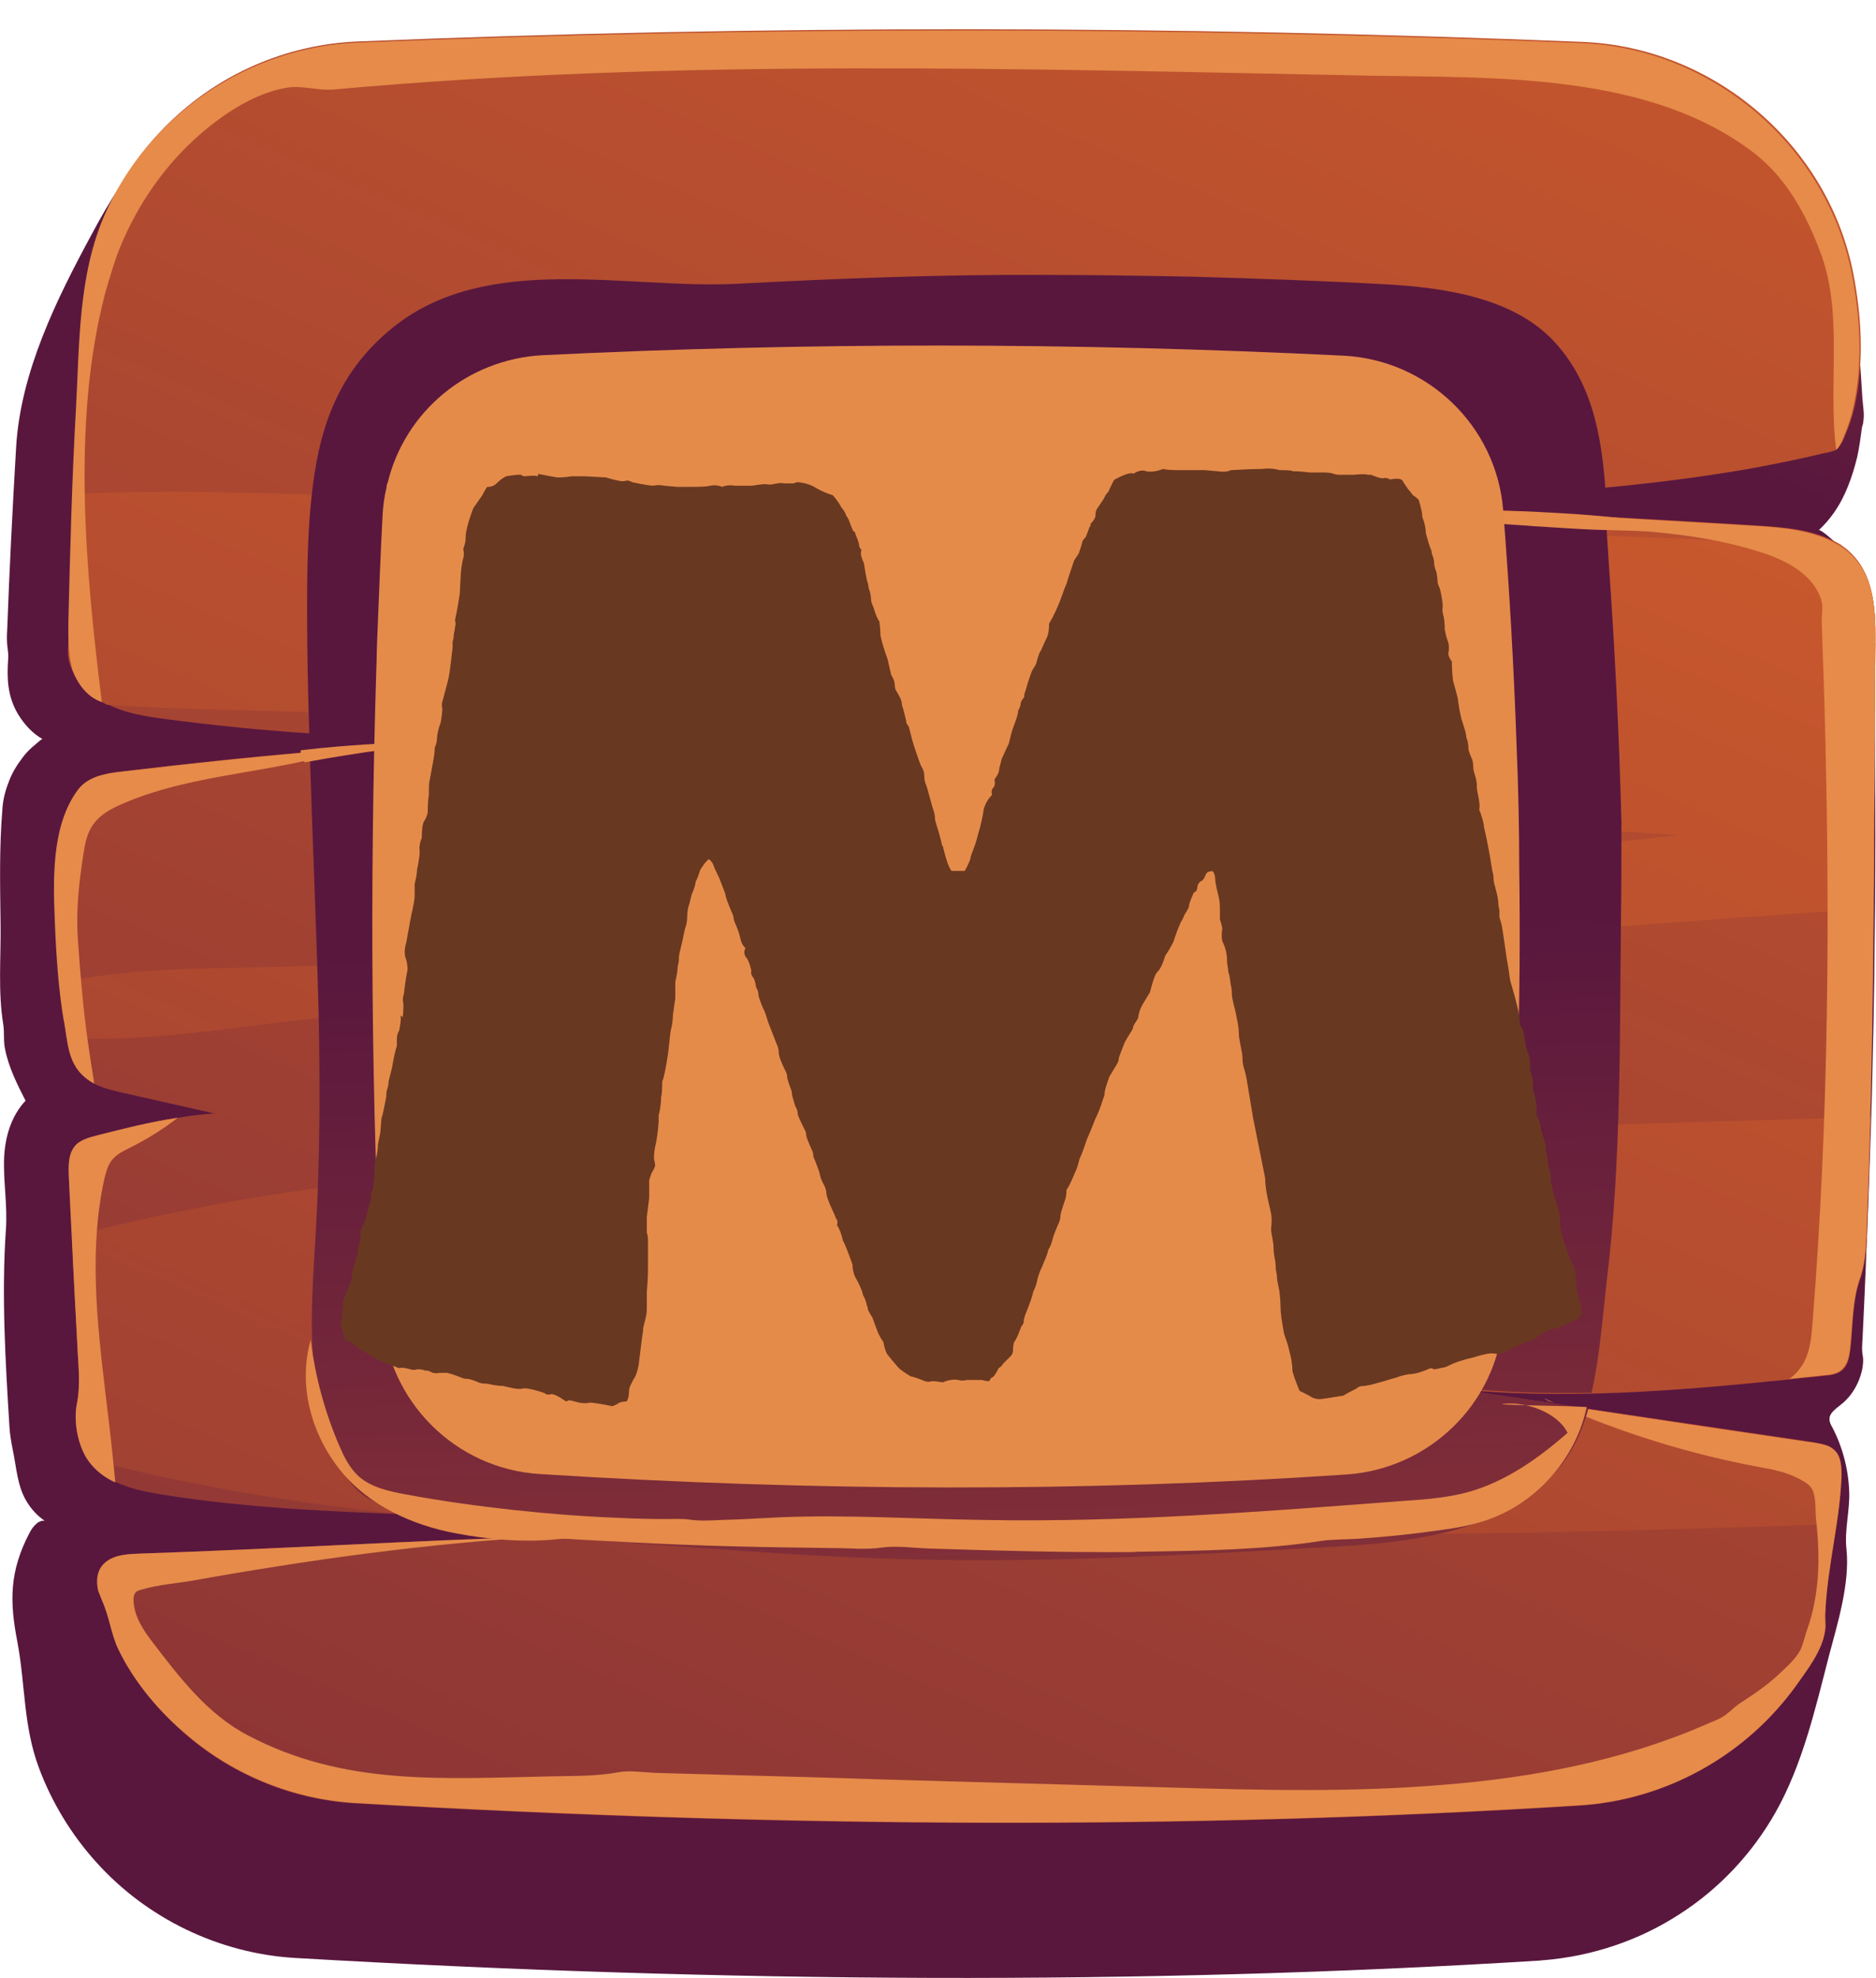 <svg fill="none" height="39" viewBox="0 0 37 39" width="37" xmlns="http://www.w3.org/2000/svg" xmlns:xlink="http://www.w3.org/1999/xlink"><linearGradient id="a"><stop offset="0" stop-color="#cf5c2b"/><stop offset="1" stop-color="#59173e"/></linearGradient><linearGradient id="b" gradientUnits="userSpaceOnUse" x1="35.654" x2="25.167" xlink:href="#a" y1="-18.203" y2="5.111"/><linearGradient id="c" gradientUnits="userSpaceOnUse" x1="31.232" x2="-5.881" xlink:href="#a" y1="-9.91" y2="75.772"/><linearGradient id="d" gradientUnits="userSpaceOnUse" x1="27.153" x2="-9.959" xlink:href="#a" y1=".675" y2="86.357"/><linearGradient id="e" gradientUnits="userSpaceOnUse" x1="20.102" x2="18.973" xlink:href="#a" y1="54.22" y2="18.398"/><path d="m36.61 6.078c-.211-2.87-2.561-5.114-5.431-5.229-8.081-.326-16.126-.326-24.145-.009-.581.026-1.153.132-1.699.334-.273.097-.537.22-.783.352-1.25.687-2.095 1.875-2.746 3.098-.695 1.285-1.4 2.711-1.488 4.19-.07 1.197-.132 2.403-.176 3.6-.009.132-.009.255.009.379.009.07.018.141.009.211-.026.387-.009.731.194 1.074.123.202.282.379.484.493-.018-.009-.185.15-.211.167-.07.062-.132.132-.185.203-.114.15-.211.308-.273.484-.07.176-.114.361-.123.546-.062.748-.044 1.496-.035 2.245.009.651-.053 1.338.053 1.98.026.158 0 .326.035.484.07.361.238.695.405 1.021-.282.299-.405.713-.423 1.127-.018.475.07.942.035 1.417-.088 1.285-.009 2.606.07 3.882.009.15.035.299.062.44.079.361.088.739.29 1.056.088.141.202.264.343.361-.132-.018-.238.123-.299.238-.396.757-.396 1.347-.238 2.157.158.845.114 1.646.423 2.474.255.686.643 1.32 1.127 1.857 1.003 1.118 2.429 1.804 3.926 1.893 8.512.493 16.707.537 24.523.053.035 0 .07-.009.106-.009.951-.079 1.875-.387 2.676-.907.783-.502 1.435-1.197 1.893-2.007.528-.933.783-2.033 1.048-3.063.167-.634.422-1.444.352-2.121-.044-.387.07-.766.053-1.153-.018-.44-.132-.871-.335-1.259-.026-.044-.053-.097-.053-.15-.009-.123.123-.211.22-.29.229-.176.379-.449.431-.731.009-.07.018-.141.009-.211-.026-.123-.018-.22-.009-.352.044-.889.079-1.778.114-2.667.035-.977.07-1.954.088-2.922.026-.959.035-1.928.044-2.887.009-.951.009-1.901 0-2.843 0-.467-.009-.942-.018-1.408 0-.238-.009-.467-.018-.704-.009-.22-.044-.467-.009-.687.009-.079.035-.141.018-.22-.009-.097-.035-.185-.062-.282-.053-.185-.132-.361-.229-.528-.097-.167-.211-.317-.352-.458-.035-.035-.405-.379-.44-.343.115-.106.211-.22.299-.343.229-.326.361-.704.458-1.091.044-.194.07-.396.097-.599.009-.035.026-.07.026-.114.026-.141-.009-.308-.018-.449-.035-.581-.079-1.18-.123-1.778z" fill="url(#b)"/><path d="m36.989 12.68c-.009 1.003-.018 2.007-.026 3.01-.009.475-.009.959-.009 1.444 0 .264-.009.519-.009.775-.018 1.364-.035 2.729-.07 4.093-.018.678-.035 1.356-.062 2.033-.018.405-.009.783-.141 1.162-.15.422-.141.942-.194 1.391-.018.141-.044.29-.15.396-.097.097-.238.115-.379.123-.22.026-.449.044-.669.07-1.294.132-2.597.255-3.891.29-.959.018-1.928-.009-2.887-.115.731.106 1.461.22 2.192.326.211.035.414.062.625.097 1.488.22 2.975.44 4.463.66.132.026.282.044.379.141.15.132.158.361.15.563-.018.299-.044.599-.097.898-.079.59-.194 1.18-.22 1.778-.009.123.018.246-.009.37-.062.379-.343.739-.554 1.039-.995 1.391-2.579 2.271-4.278 2.377-7.702.484-15.765.44-24.145-.044-1.206-.07-2.377-.537-3.301-1.32-.546-.467-1.056-1.065-1.373-1.725-.141-.299-.176-.643-.317-.951-.026-.07-.053-.132-.079-.202-.044-.203-.026-.422.15-.563.185-.15.449-.158.687-.167 2.667-.088 5.325-.255 7.993-.335h.079c.81-.026 1.628-.035 2.438-.035-.299-.044-.599-.088-.898-.114-1.373-.167-2.764-.22-4.146-.273-.018 0-.035-.009-.044-.009h-.018c-1.672-.062-3.336-.132-4.982-.396-.317-.053-.643-.114-.924-.255-.211-.097-.396-.229-.528-.422-.009 0-.018-.018-.026-.026-.194-.299-.264-.748-.202-1.083.079-.387.026-.766.009-1.179-.035-.704-.079-1.417-.106-2.121-.026-.387-.044-.775-.062-1.162-.009-.211-.018-.449.114-.616.106-.132.29-.176.458-.22.519-.132 1.039-.264 1.576-.343.238-.044.475-.07.713-.088-.607-.141-1.215-.273-1.831-.414-.185-.044-.37-.088-.537-.176-.035-.018-.079-.044-.114-.07-.299-.22-.379-.519-.423-.836-.018-.106-.026-.22-.044-.326-.044-.255-.079-.502-.097-.757-.044-.387-.062-.775-.079-1.162-.035-.845-.079-1.937.458-2.65.194-.255.537-.317.854-.352 1.241-.15 2.482-.282 3.723-.387.255-.026.519-.044.775-.07 1.259-.097 2.509-.176 3.776-.238-1.514.07-3.037.044-4.551-.053-.951-.062-1.901-.158-2.852-.282-.396-.053-.81-.115-1.162-.299-.009-.009-.018-.009-.026-.018-.097-.044-.185-.097-.273-.167-.194-.15-.334-.352-.414-.581-.088-.238-.044-.44-.009-.678.009-.088 0-.176 0-.264-.018-.537.026-1.083.035-1.62.009-.273.018-.546.035-.827.035-1.197.097-2.394.167-3.591.176-2.905 2.535-5.202 5.44-5.317 8.01-.326 16.055-.317 24.145.009 2.597.106 4.859 2.042 5.343 4.595.15.783.202 1.637.053 2.429-.035.202-.088.396-.159.581-.044.106-.114.326-.211.414-.009.009-.018.018-.018.018-.07.044-.167.053-.238.07-.475.114-.951.211-1.426.299-.951.167-1.91.29-2.869.379-.009 0-.009 0-.009 0-1.937.167-3.891.202-5.827.229h-.053c.528.035 1.065.062 1.593.097 1.444.079 2.887.167 4.331.255.959.053 1.928.106 2.887.167.581.035 1.188.079 1.69.379.009 0 .009.009.009.009.643.431.687 1.206.678 1.937z" fill="url(#c)"/><path d="m36.989 12.68c-.009 1.004-.018 2.007-.018 3.01-.009.475-.009.959-.009 1.444 0 .264-.009.519-.009.775-3.706.238-7.42.563-11.135.792-4.331.264-8.662.554-12.983.827-2.333.15-4.648.326-6.971.59-1.558.176-3.037.431-4.551.343-.018-.106-.026-.22-.044-.326-.044-.255-.079-.502-.097-.757 1.532-.326 3.072-.273 4.7-.326 2.183-.07 4.331-.22 6.505-.422 4.331-.405 8.662-.828 12.992-1.32 2.579-.299 5.158-.563 7.746-.845-.088-.009-.167-.009-.255-.018-4.234-.229-8.397-1.012-12.614-1.391-4.181-.379-8.38-.704-12.579-.951-1.699-.106-3.644-.079-5.563-.211-.009-.009-.018-.009-.026-.018-.097-.044-.185-.097-.273-.167-.194-.15-.334-.352-.414-.581-.088-.238-.044-.44-.009-.678.009-.088 0-.176 0-.264-.018-.537.026-1.083.035-1.62.009-.273.018-.546.035-.827 2.13-.114 4.331.026 6.223.044 4.199.035 8.389.238 12.579.484 4.207.246 8.406.15 12.614.343 1.135.053 2.28.097 3.415.123.678.44.713 1.215.704 1.945zm-13.908 9.832c-7.156.343-14.691.026-21.663 1.866.035.704.07 1.417.106 2.121.018.405.07.783-.009 1.18-.062.334.018.783.202 1.083 2.113.555 4.269.898 6.461 1.118.018 0 .035.009.062.009 1.373.141 2.755.22 4.146.273 3.583.132 7.191.053 10.695.088 4.383.044 8.767-.044 13.142-.202.044-.299.079-.59.097-.898.009-.202 0-.422-.15-.563-.097-.088-.246-.114-.379-.141-1.699-.255-3.389-.502-5.088-.757-.731-.106-1.461-.22-2.192-.326 2.253.255 4.524.062 6.787-.167.22-.026.449-.044.669-.07.132-.009.282-.026.379-.123.106-.097.132-.255.15-.396.053-.449.035-.96.194-1.391.132-.387.132-.757.141-1.162.026-.678.044-1.356.062-2.033-4.604.132-9.216.273-13.811.493z" fill="url(#d)"/><g fill="#e68b4a"><path d="m1.745 28.806c-.211-.299-.299-.775-.229-1.127.079-.387.026-.766.009-1.179-.062-1.091-.114-2.192-.167-3.283-.009-.211-.018-.449.114-.616.106-.132.29-.176.458-.22.519-.132 1.039-.264 1.576-.343-.299.229-.59.414-.942.59-.123.062-.255.123-.343.229-.097.106-.132.264-.167.405-.299 1.373-.141 2.808.026 4.207.07.581.141 1.171.194 1.76-.211-.097-.396-.238-.528-.422z"/><path d="m1.259 20.135c-.106-.634-.15-1.285-.176-1.919-.035-.845-.079-1.937.458-2.65.194-.255.537-.317.854-.352 1.496-.176 2.993-.334 4.498-.449-1.426.475-3.054.475-4.436 1.065-.255.106-.511.238-.651.475-.097.159-.132.343-.158.519-.088.563-.15 1.1-.114 1.672.026.361.053.731.088 1.091.053.599.141 1.188.238 1.778-.035-.018-.079-.044-.114-.07-.414-.282-.405-.731-.484-1.162z"/><path d="m30.457 27.573c.062.026.124.053.186.079-.071-.018-.133-.035-.186-.079z"/><path d="m36.318 29.131c-.035.907-.282 1.778-.317 2.676-.009.123.018.246-.009.37-.062.379-.343.739-.555 1.039-.995 1.391-2.579 2.271-4.278 2.377-7.702.484-15.765.44-24.145-.044-1.206-.07-2.377-.537-3.301-1.32-.555-.458-1.065-1.056-1.382-1.716-.141-.299-.176-.643-.317-.951-.026-.07-.053-.132-.079-.202-.044-.203-.026-.422.15-.563.185-.15.449-.158.687-.167 2.667-.088 5.325-.255 7.992-.335-2.341.132-4.674.458-6.98.871-.317.053-.66.079-.968.167-.044.018-.097.018-.141.062-.053.07-.044.158-.035.238.035.273.185.502.352.722.537.704 1.1 1.444 1.893 1.857 1.901 1.004 3.838.854 5.994.81.44-.009.871 0 1.312-.079.22-.044.484 0 .704.009.502.018 1.004.026 1.514.044 1.004.026 2.016.053 3.019.088l5.651.158c1.796.053 3.591.097 5.387-.053 1.769-.141 3.538-.475 5.176-1.188.132-.062.29-.106.405-.203.088-.062.158-.141.246-.202.273-.176.537-.352.775-.572.158-.15.387-.343.467-.554.044-.115.07-.246.114-.361.114-.326.176-.669.203-1.012.026-.379.009-.766-.035-1.144-.018-.167.009-.484-.097-.625-.053-.079-.194-.15-.282-.194-.229-.114-.493-.167-.748-.211-1.364-.255-2.702-.669-3.979-1.232 1.699.255 3.389.51 5.088.757.132.026.282.044.379.141.141.123.141.352.141.546z"/><path d="m1.41 13.129c-.07-.282-.062-.572-.062-.863.035-1.4.07-2.808.15-4.207.07-1.285.044-2.641.572-3.838.863-1.954 2.826-3.292 4.973-3.38 8.01-.326 16.055-.317 24.145.009 2.597.106 4.859 2.042 5.343 4.595.15.783.203 1.637.053 2.429-.035.202-.088.396-.158.581-.044.106-.115.326-.211.414-.167-1.285.15-2.694-.317-3.908-.273-.731-.669-1.452-1.294-1.937-2.06-1.593-5.097-1.488-7.579-1.532-6.839-.132-13.635-.343-20.448.273-.317.026-.625-.088-.924-.035-.678.114-1.329.572-1.822 1.021-.678.625-1.197 1.417-1.523 2.28-.088.255-.167.511-.238.766-.66 2.535-.379 5.475-.062 8.045-.29-.097-.493-.37-.59-.669 0-.009-.009-.026-.009-.044z"/><path d="m36.989 12.68c-.009 1.004-.018 2.007-.018 3.01-.009.475-.009.96-.009 1.444-.018 2.306-.044 4.604-.141 6.91-.018.405-.009.783-.141 1.162-.15.422-.141.942-.194 1.391-.018.141-.044.29-.15.396-.097.097-.238.114-.379.123-.22.026-.449.044-.669.07.132-.088.229-.211.308-.361.106-.22.132-.475.15-.722.326-4.058.352-8.133.238-12.2-.018-.537-.035-1.074-.053-1.611-.009-.123.018-.238.009-.361-.018-.158-.097-.308-.202-.44-.229-.282-.581-.458-.915-.572-2.482-.836-5.264-.229-7.772-.977h.299c2.412.141 4.815.282 7.218.423.581.035 1.188.079 1.69.379.704.422.739 1.197.731 1.937z"/></g><path d="m30.703 27.679c.211.035.414.062.625.097-.114.405-.282.783-.528 1.1-1.004 1.294-2.878 1.523-4.357 1.611-2.509.141-5.017.29-7.526.273-2.702-.018-5.361-.273-8.054-.458.81-.026 1.628-.035 2.438-.035-.299-.044-.599-.088-.898-.114-1.373-.167-2.764-.22-4.146-.273-.018 0-.035-.009-.044-.009h-.035c-.106-.026-.22-.062-.334-.097-.229-.07-.467-.15-.66-.282-.458-.326-.643-.933-.801-1.488-.352-1.268-.22-2.526-.15-3.811.079-1.382.079-2.764.053-4.146-.044-1.725-.123-3.477-.176-5.211.255-.026.519-.044.775-.07.643-.053 1.276-.097 1.919-.132.018 2.28.15 4.568.238 6.839.009.246-.026.493 0 .731.018.141 0 .229.097.343.132.167.519.335.748.379.273.044.563.018.836.018.599 0 1.206 0 1.804.009-.59.097-1.179.158-1.778.185-.255.009-.563-.035-.801.044-.238.079-.475.114-.713.176-.07.018-.141.035-.185.088-.044.044-.053.106-.07.167-.044.255-.018.51.053.757.053.194.123.361.106.563-.044.475.026.96.097 1.435.026.176.035.335.141.484.229.317.634.493.995.59 2.79.766 5.713.801 8.609.836 1.708.018 3.415.035 5.123-.018 1.162-.035 3.283.202 4.287-.519.141-.097.264-.22.361-.361.651.106 1.303.211 1.954.299zm-21.891-14.515c.009-.484.053-.968.097-1.452.009-.079.009-.158 0-.238-.018-.159-.018-.282.018-.431.088-.334.246-.686.563-.863.211-.114.467-.123.713-.132 1.197-.035 2.394-.035 3.591-.009-.951-.097-1.901-.202-2.852-.299-.537-.053-1.083-.114-1.602.018.018-.009.07-.141.088-.158.035-.062.079-.123.123-.176.079-.106.176-.211.282-.299.185-.158.352-.334.546-.484.414-.317.889-.537 1.373-.713.458-.167.933-.282 1.408-.396.326-.079.66-.079.995-.088 3.75-.053 7.5-.07 11.249-.097.625-.009 1.268.211 1.875.379.449.123.907.317 1.197.687.273.343.422.836.502 1.382.889-.026 1.778-.079 2.685-.158-.079-1.065-.264-2.095-1.012-2.905-.819-.88-2.209-1.065-3.336-1.127-1.268-.07-2.535-.114-3.803-.15-.995-.018-1.981-.035-2.966-.035-2.025-.009-4.014.07-6.021.176-2.183.106-4.929-.634-6.778.863-.915.739-1.356 1.664-1.54 2.861-.141.907-.15 1.831-.15 2.746 0 .792.018 1.593.044 2.412.898.062 1.796.097 2.694.097.009-.475.009-.942.018-1.408zm23.168 3.072c-.044-1.734-.132-3.468-.255-5.202-.018-.273-.035-.546-.053-.827-.889-.053-1.787-.106-2.685-.158.088.951.009 2.007.053 2.711.062 1.091.167 2.183.255 3.266.044.528.088 1.056.114 1.584.009.167.044.308-.053.449-.167.246-.528.29-.801.308-1.461.097-2.94.132-4.366.475 1.813.07 3.627.035 5.431-.097-.035.158-.079.326-.115.484-.035.141-.088.29-.088.431 0 .088.035.176.044.264.026.15.009.317.018.467.009.669 0 1.338-.009 2.007-.009.563-.026 1.127-.044 1.681-.009.062-.009.132-.009.194-.035.915-.044 2.271-.66 3.09.88.088 1.76.114 2.632.097.167-.731.22-1.514.299-2.192.29-2.368.255-4.78.282-7.165.009-.625.009-1.241.009-1.857.009.009 0 0 0-.009z" fill="url(#e)"/><g fill="#e68b4a"><path d="m22.58 30.592c1.153-.018 2.333-.035 3.477-.211.238-.035.493-.026.739-.044.519-.035 1.03-.088 1.54-.159.335-.044.669-.097.995-.211.977-.335 1.752-1.215 1.963-2.227-.537-.026-1.153-.026-1.69-.053.449-.079 1.109.15 1.312.563-.581.51-1.232.968-1.972 1.171-.396.106-.81.141-1.215.167-2.773.211-5.554.431-8.327.379-1.338-.018-2.667-.106-4.005-.053-.387.018-.775.044-1.153.053-.22.009-.44.026-.66-.009-.15-.018-.308-.009-.458-.009-.335 0-.66-.009-.995-.026-.66-.026-1.32-.079-1.98-.15-.713-.079-1.435-.176-2.139-.308-.343-.062-.704-.141-.951-.37-.167-.158-.273-.37-.361-.572-.29-.669-.484-1.382-.572-2.104-.255.889.009 1.866.599 2.588.555.678 1.408 1.065 2.262 1.224.643.123 1.364.185 2.007.115.141-.018.282 0 .431.009.335.018.669.035 1.004.053.669.035 1.338.062 2.007.079.669.018 1.329.026 1.998.035.308 0 .642.035.951-.009.299-.044.634.009.942.018 1.338.044 2.685.079 4.023.07.07-.009.15-.009.229-.009z"/><path d="m32.631 10.479s-1.083-.035-1.179-.035c-.405-.018-.801-.044-1.206-.07-.203-.018-.405-.026-.599-.044-.097-.009-.202-.018-.299-.026-.053-.009-.114-.018-.176-.018-.026 0-.044.009-.062.009-.035-.009-.079-.018-.115-.026-.158-.044-.317-.079-.475-.123 0-.026-.009-.044-.009-.07 0-.009.22-.009.238-.009.062.009.132.026.194.018.053-.009.097-.018.15-.018h.246c.335 0 .669.009.995.026.335.018.669.035.995.062.335.026.669.062.995.106.115.018.238.026.352.044.018.079-.044.088-.044.176z"/><path d="m9.172 14.59c-1.056.106-2.113.246-3.16.44-.07-.07-.097-.15-.079-.238 1.1-.132 2.13-.158 3.239-.203z"/></g><path d="m29.964 17.151c.035 2.456-.035 4.877-.194 7.271-.035.537-.07 1.083-.123 1.62-.132 1.628-1.452 2.914-3.081 3.028-5.202.352-10.519.335-15.932-.009-1.655-.106-2.984-1.435-3.09-3.09 0-.026-.009-.044-.009-.07-.211-4.155-.246-8.38-.114-12.675.009-.202.009-.405.018-.607.035-.819.062-1.629.106-2.447.009-.194.035-.378.079-.563 0-.035.009-.07.026-.106.343-1.391 1.567-2.421 3.054-2.5 5.193-.255 10.448-.255 15.783.009 1.664.079 3.028 1.382 3.16 3.046.123 1.558.211 3.098.264 4.63.035.827.053 1.646.053 2.465z" fill="#e58b4a"/><path d="m31.21 25.875c-.031.062-.07.109-.117.141-.047.016-.102.039-.164.07-.156.078-.258.117-.305.117s-.086.016-.117.047c-.047.016-.094.039-.141.07-.031.031-.07.062-.117.094-.172.047-.273.086-.305.117-.031.016-.07.031-.117.047-.141.078-.242.117-.305.117-.062-.016-.133-.016-.211 0s-.164.039-.258.07c-.078.016-.164.039-.258.07-.062.016-.156.055-.281.117-.141.031-.219.047-.234.047-.016-.016-.039-.023-.07-.023-.172.078-.312.117-.422.117-.094.016-.18.039-.258.07-.062.016-.117.031-.164.047-.047.016-.102.031-.164.047-.156.047-.266.07-.328.07-.047 0-.086.016-.117.047-.125.062-.211.109-.258.141-.281.047-.438.07-.469.07-.078 0-.148-.023-.211-.07-.062-.031-.125-.062-.188-.094-.078-.188-.125-.32-.141-.399 0-.062-.008-.141-.023-.234-.047-.203-.078-.32-.094-.352-.016-.047-.031-.094-.047-.141-.047-.25-.07-.422-.07-.516 0-.094-.008-.203-.023-.328-.031-.141-.047-.227-.047-.258 0-.047-.008-.102-.023-.164 0-.078-.008-.156-.024-.234-.016-.078-.023-.164-.023-.258-.031-.172-.047-.274-.047-.305.016-.125.016-.227 0-.305s-.031-.148-.047-.211c-.047-.203-.07-.367-.07-.492-.047-.234-.078-.391-.094-.469s-.031-.156-.047-.234c-.016-.078-.031-.156-.047-.234-.016-.078-.031-.156-.047-.234l-.047-.281c-.031-.188-.055-.328-.07-.422-.016-.109-.039-.211-.07-.305-.016-.062-.024-.117-.024-.164 0-.062-.008-.125-.023-.188-.016-.078-.031-.164-.047-.258 0-.094-.008-.18-.023-.258-.031-.172-.055-.281-.07-.328-.031-.125-.047-.211-.047-.258 0-.063-.008-.125-.024-.188-.016-.141-.031-.219-.047-.234 0-.016 0-.031 0-.047-.016-.078-.024-.141-.024-.188 0-.062-.008-.125-.023-.188s-.039-.125-.07-.188c-.016-.062-.016-.148 0-.258-.016-.078-.031-.133-.047-.164 0-.031 0-.086 0-.164 0-.141-.008-.234-.023-.281-.047-.188-.07-.305-.07-.351 0-.063-.016-.117-.047-.164-.078 0-.125.023-.141.07-.016.047-.039.086-.07.117-.047.016-.078.055-.094.117 0 .062-.023.102-.07.117-.062.141-.094.227-.094.258 0 .016-.008.039-.023.07-.016.031-.039.07-.07.117-.016.047-.039.094-.07.141-.062.141-.109.266-.141.375-.062.125-.117.219-.164.281-.047.156-.094.258-.141.305-.031.031-.055.07-.07.117-.031.078-.062.18-.094.305-.047.078-.094.156-.141.234-.047.078-.078.172-.094.281-.062.094-.094.148-.094.164s-.008.039-.024.07c-.062.094-.109.172-.141.234-.062.156-.102.258-.117.305 0 .047-.016.094-.047.141l-.141.234c-.062.172-.094.281-.094.328 0 .031-.008.062-.024.094-.047.156-.102.297-.164.422-.047.125-.102.258-.164.399-.062.188-.109.312-.141.375-.031.125-.062.219-.094.281-.078.188-.133.297-.164.328 0 .078-.008.141-.024.188-.016.047-.031.094-.047.141-.016.047-.031.102-.047.164 0 .047-.008.094-.024.141-.078.172-.125.297-.141.375-.016.062-.039.117-.07.164-.031.109-.062.195-.094.258-.016.047-.039.102-.07.164-.031.078-.055.156-.07.234-.016.062-.039.125-.07.188-.016.078-.055.195-.117.351-.047.109-.07.188-.07.234 0 .031-.016.062-.047.094-.062.172-.109.274-.141.305-.016.047-.023.102-.023.164 0 .047-.016.086-.047.117-.047.047-.094.094-.141.141-.031.047-.062.078-.094.094-.062.125-.109.188-.141.188-.016.016-.031.039-.047.07-.047 0-.094-.008-.141-.024-.031 0-.07 0-.117 0-.062 0-.125 0-.188 0-.047.016-.102.016-.164 0-.094-.016-.195 0-.305.047-.094-.016-.164-.023-.211-.023-.047.016-.094.016-.141 0-.156-.062-.25-.094-.281-.094-.125-.078-.203-.133-.234-.164-.109-.125-.188-.219-.234-.281-.031-.062-.055-.141-.07-.234-.047-.062-.086-.133-.117-.211-.031-.078-.062-.164-.094-.258-.047-.078-.078-.133-.094-.164 0-.031-.008-.062-.023-.094-.016-.078-.039-.141-.07-.188-.016-.062-.031-.109-.047-.141-.031-.078-.07-.156-.117-.234-.031-.078-.047-.156-.047-.234-.094-.266-.156-.422-.188-.469-.031-.141-.07-.242-.117-.305.016-.062.008-.109-.023-.141-.016-.047-.039-.102-.07-.164-.078-.172-.117-.281-.117-.328 0-.047-.016-.102-.047-.164-.047-.078-.078-.164-.094-.258-.062-.172-.102-.274-.117-.305 0-.047-.008-.086-.024-.117-.078-.172-.117-.273-.117-.305 0-.031-.008-.062-.024-.094-.078-.156-.125-.258-.141-.305 0-.062-.016-.117-.047-.164-.047-.141-.07-.227-.07-.258s-.008-.062-.023-.094c-.047-.125-.07-.203-.07-.234 0-.031-.008-.062-.024-.094-.094-.188-.141-.312-.141-.375s-.016-.125-.047-.188c-.078-.203-.133-.344-.164-.422-.047-.156-.078-.242-.094-.258-.047-.109-.078-.195-.094-.258 0-.062-.016-.117-.047-.164-.016-.109-.039-.18-.07-.211-.031-.047-.039-.086-.024-.117-.031-.141-.07-.234-.117-.281-.031-.062-.031-.117 0-.164-.047-.047-.078-.102-.094-.164-.016-.078-.039-.156-.07-.234-.047-.109-.07-.172-.07-.188 0-.031-.008-.062-.024-.094-.094-.219-.141-.351-.141-.398-.047-.125-.086-.227-.117-.305-.062-.125-.102-.211-.117-.258-.016-.047-.047-.086-.094-.117-.062.062-.102.109-.117.141-.016.016-.031.039-.047.07-.047.141-.078.219-.094.234v.024c-.016.078-.039.148-.07.211-.016.047-.031.109-.047.188-.031.078-.047.164-.047.258 0 .094-.016.18-.047.258-.031.156-.062.297-.094.422-.016.062-.024.117-.024.164 0 .047-.008.094-.023.141 0 .078-.016.18-.047.305v.328c-.016.109-.031.219-.047.328 0 .094-.016.203-.047.328l-.047.422c-.047.312-.086.5-.117.562 0 .172-.008.274-.023.305v.07c-.016.156-.031.25-.047.281v.141c-.016.203-.039.367-.07.492-.016.078-.023.156-.023.234.016.062.023.109.023.141-.016.047-.039.094-.07.141-.016.047-.031.094-.047.141v.352l-.047.375v.305c.016.047.024.102.024.164v.492c0 .172-.008.344-.024.516v.328c0 .062-.008.125-.023.188s-.031.125-.047.188c0 .047-.008.109-.023.188l-.07.562c-.031.141-.062.227-.094.258-.016.031-.031.062-.047.094-.031.047-.047.102-.047.164 0 .078-.016.141-.047.188-.047 0-.094.008-.141.023-.047.031-.094.055-.141.07-.234-.047-.383-.07-.445-.07-.062.016-.133.016-.211 0-.109-.031-.18-.047-.211-.047-.016.016-.031.023-.047.023-.156-.109-.258-.156-.305-.141s-.086.008-.117-.023c-.188-.063-.32-.094-.398-.094-.062.016-.133.016-.211 0-.078-.016-.148-.031-.211-.047-.062 0-.133-.008-.211-.023-.062-.016-.117-.024-.164-.024-.047 0-.102-.016-.164-.047-.078-.031-.141-.047-.188-.047-.031 0-.062-.008-.094-.023-.156-.062-.258-.094-.305-.094-.047 0-.086 0-.117 0-.078.016-.141.008-.188-.023-.031-.016-.07-.024-.117-.024-.031-.016-.078-.023-.141-.023-.047.016-.094.016-.141 0-.109-.031-.18-.039-.211-.023-.016 0-.039-.008-.07-.024-.172-.062-.289-.109-.352-.141-.047-.031-.102-.062-.164-.094-.094-.063-.172-.109-.234-.141-.031-.031-.07-.062-.117-.094-.031-.031-.078-.047-.141-.047-.031-.172-.062-.281-.094-.328.031-.078.047-.156.047-.234s.008-.164.023-.258c.078-.172.125-.289.141-.352.016-.031.023-.07.023-.117 0-.047.008-.094.023-.141.062-.188.094-.297.094-.328 0-.047.008-.094.023-.141.031-.109.039-.172.023-.188 0-.016 0-.039 0-.07.047-.094.07-.148.07-.164.016-.031.031-.07.047-.117.047-.172.07-.266.07-.281.016-.016.023-.031.023-.047 0-.109.008-.172.023-.188.016-.031.023-.062.023-.094.016-.094.023-.188.023-.281 0-.109.016-.219.047-.328.016-.078.023-.148.023-.211.016-.078.031-.156.047-.234l.023-.281c.016-.047.031-.109.047-.188.016-.078.031-.156.047-.234 0-.078.008-.133.023-.164.016-.047.023-.094.023-.141l.07-.281c.031-.188.062-.328.094-.422 0-.047 0-.094 0-.141 0-.062.016-.117.047-.164.031-.172.039-.266.023-.281 0-.016.016-.008.047.023.016-.188.016-.297 0-.328 0-.047.008-.094.023-.141.016-.156.039-.313.07-.469 0-.094-.016-.18-.047-.258-.016-.094-.008-.188.023-.281.016-.094.031-.18.047-.258.016-.094.031-.18.047-.258.047-.203.07-.336.07-.398 0-.078 0-.156 0-.234.031-.125.047-.219.047-.281.047-.219.062-.359.047-.422 0-.062.016-.133.047-.211 0-.172.016-.281.047-.328s.055-.102.07-.164c0-.156.008-.273.023-.351 0-.047 0-.094 0-.141 0-.062.008-.125.023-.188l.047-.258c.031-.156.047-.274.047-.352.031-.062.047-.141.047-.234.016-.094.039-.18.07-.258.031-.188.039-.289.023-.305 0-.016 0-.039 0-.07l.094-.352c.031-.109.055-.227.07-.351.016-.141.031-.274.047-.399 0-.031 0-.07 0-.117.016-.047.023-.094.023-.141.016-.062.023-.109.023-.141.016-.047.016-.094 0-.141.031-.125.062-.297.094-.516l.023-.422c.016-.141.031-.234.047-.281.016-.047.016-.109 0-.188.031-.078.047-.148.047-.211 0-.078.016-.172.047-.281.062-.203.102-.312.117-.328.078-.109.133-.187.164-.234.031-.062.062-.117.094-.164.078 0 .141-.023.188-.07.062-.062.125-.109.188-.141.187-.031.289-.039.305-.023s.039.023.07.023c.141-.016.219-.016.234 0 .016 0 .023-.016.023-.047.156.031.281.055.375.07.109 0 .203-.008.281-.023h.258l.422.023c.203.062.328.086.375.07.047-.016.094-.008.141.023.219.047.359.07.422.07.062-.016.133-.016.211 0l.258.023h.305c.172 0 .289-.008.352-.023.078-.016.156-.008.234.023.062-.031.148-.039.258-.023h.328c.188-.031.289-.039.305-.023h.07c.156-.031.234-.039.234-.023h.047.164c.031-.016.062-.023.094-.023.141.016.258.055.352.117.109.062.219.109.328.141.078.094.133.172.164.234.062.078.094.133.094.164.016.016.031.039.047.07.047.125.078.203.094.234.031.016.047.039.047.07.047.109.07.18.07.211 0 .031.016.062.047.094-.016.047-.016.094 0 .141s.031.086.047.117c.031.203.055.328.07.375.016.047.023.086.023.117.031.078.047.148.047.211 0 .047.016.102.047.164.047.156.086.25.117.281.016.109.023.203.023.281.031.141.078.297.141.469l.07.305c.047.078.07.141.07.188s.008.086.023.117c.078.125.117.211.117.258 0 .031.008.062.023.094.047.172.07.273.07.305.016.016.031.039.047.07.047.187.078.305.094.351.016.047.031.094.047.141.062.188.102.289.117.305.031.047.047.109.047.188 0 .062.016.125.047.188l.117.422c.031.078.047.156.047.234.016.062.039.141.07.234.047.172.07.266.07.281.016 0 .023.016.023.047.062.25.117.398.164.445h.258c.078-.141.117-.234.117-.281.047-.125.078-.211.094-.258.016-.047.031-.102.047-.164s.031-.117.047-.164c.031-.125.055-.242.07-.352.031-.109.086-.203.164-.281-.016-.062-.008-.109.024-.141.031-.031.039-.086.023-.164.062-.078.094-.148.094-.211.016-.062.031-.125.047-.188.078-.172.125-.274.141-.305.016-.062.031-.125.047-.188.016-.062.039-.133.07-.211.047-.125.07-.211.07-.258.031-.047.047-.094.047-.141.016-.047.039-.086.07-.117 0-.047.008-.086.023-.117.016-.047.031-.102.047-.164.047-.141.078-.227.094-.258.031-.047.055-.086.07-.117.047-.172.078-.258.094-.258.047-.109.086-.195.117-.258.031-.062.047-.156.047-.281.094-.156.18-.344.258-.562.031-.094.055-.156.07-.188.016-.031.031-.078.047-.141.062-.188.102-.305.117-.352.031-.047.062-.094.094-.141.047-.141.07-.219.07-.234.016-.031.039-.062.07-.094.047-.125.07-.188.07-.188.016-.016.024-.039.024-.07.062-.062.094-.117.094-.164s.008-.086.023-.117c.109-.156.164-.242.164-.258.016-.031.039-.062.07-.094.062-.141.102-.219.117-.234.203-.109.328-.148.375-.117.094-.062.18-.078.258-.047.094.016.203 0 .328-.047.062.016.164.023.305.023h.516l.258.023c.109.016.195.008.258-.023.281-.016.484-.023.609-.023.125-.016.242-.008.351.023.172 0 .258.008.258.023h.047c.078 0 .172.008.281.023h.281c.078 0 .141.008.188.023.047.016.086.023.117.023h.281c.172-.016.266-.016.281 0h.07c.109.047.188.07.234.07.047-.016.094-.008.141.023.156-.031.242-.016.258.047.031.047.062.094.094.141.031.031.062.07.094.117.047.031.086.062.117.094.047.156.07.258.07.305 0 .031.008.062.024.094.031.094.047.18.047.258.047.172.078.274.094.305.016.031.023.062.023.094.031.078.047.141.047.188 0 .047.016.109.047.188.016.094.023.164.023.211.016.047.031.086.047.117.047.203.062.336.047.398 0 .047.008.094.023.141.016.078.023.164.023.258.016.094.039.18.07.258.016.078.016.148 0 .211 0 .047.024.102.07.164 0 .125.008.25.023.375.031.109.062.227.094.351.016.141.039.274.07.399.062.188.094.297.094.328 0 .031.008.062.023.094.016.062.024.125.024.188.016.062.039.125.07.188.016.047.023.094.023.141s.008.094.024.141c.031.094.047.172.047.234s.008.125.024.188c.031.156.039.25.023.281 0 .016.008.039.024.07.047.141.07.234.07.281.062.266.117.555.164.867.016.047.024.094.024.141s.008.094.023.141c.047.172.07.281.07.328 0 .047.008.102.024.164v.141c.016.047.031.102.047.164.016.094.031.195.047.305s.031.219.047.328c.031.172.055.32.07.445.031.109.062.219.094.328.047.188.07.281.07.281.016.172.031.274.047.305.016.016.031.039.047.07.031.203.055.328.07.375s.031.094.047.141c.016.062.023.164.023.305.047.109.062.203.047.281 0 .062.016.133.047.211.031.141.039.242.023.305 0 .047.016.094.047.141.031.078.047.148.047.211.016.047.031.094.047.141.047.141.062.227.047.258 0 .016.008.039.024.07.016.125.023.203.023.234.016.016.023.039.023.07.031.109.039.18.024.211 0 .031.008.062.023.094.016.078.031.156.047.234.031.062.055.133.07.211.031.078.047.164.047.258 0 .078.008.156.023.234.016.047.031.102.047.164.016.047.031.094.047.141.047.141.086.242.117.305.031.047.055.109.07.188.016.234.031.375.047.422.016.078.031.141.047.188.016.031.023.086.023.164z" fill="#693821"/></svg>